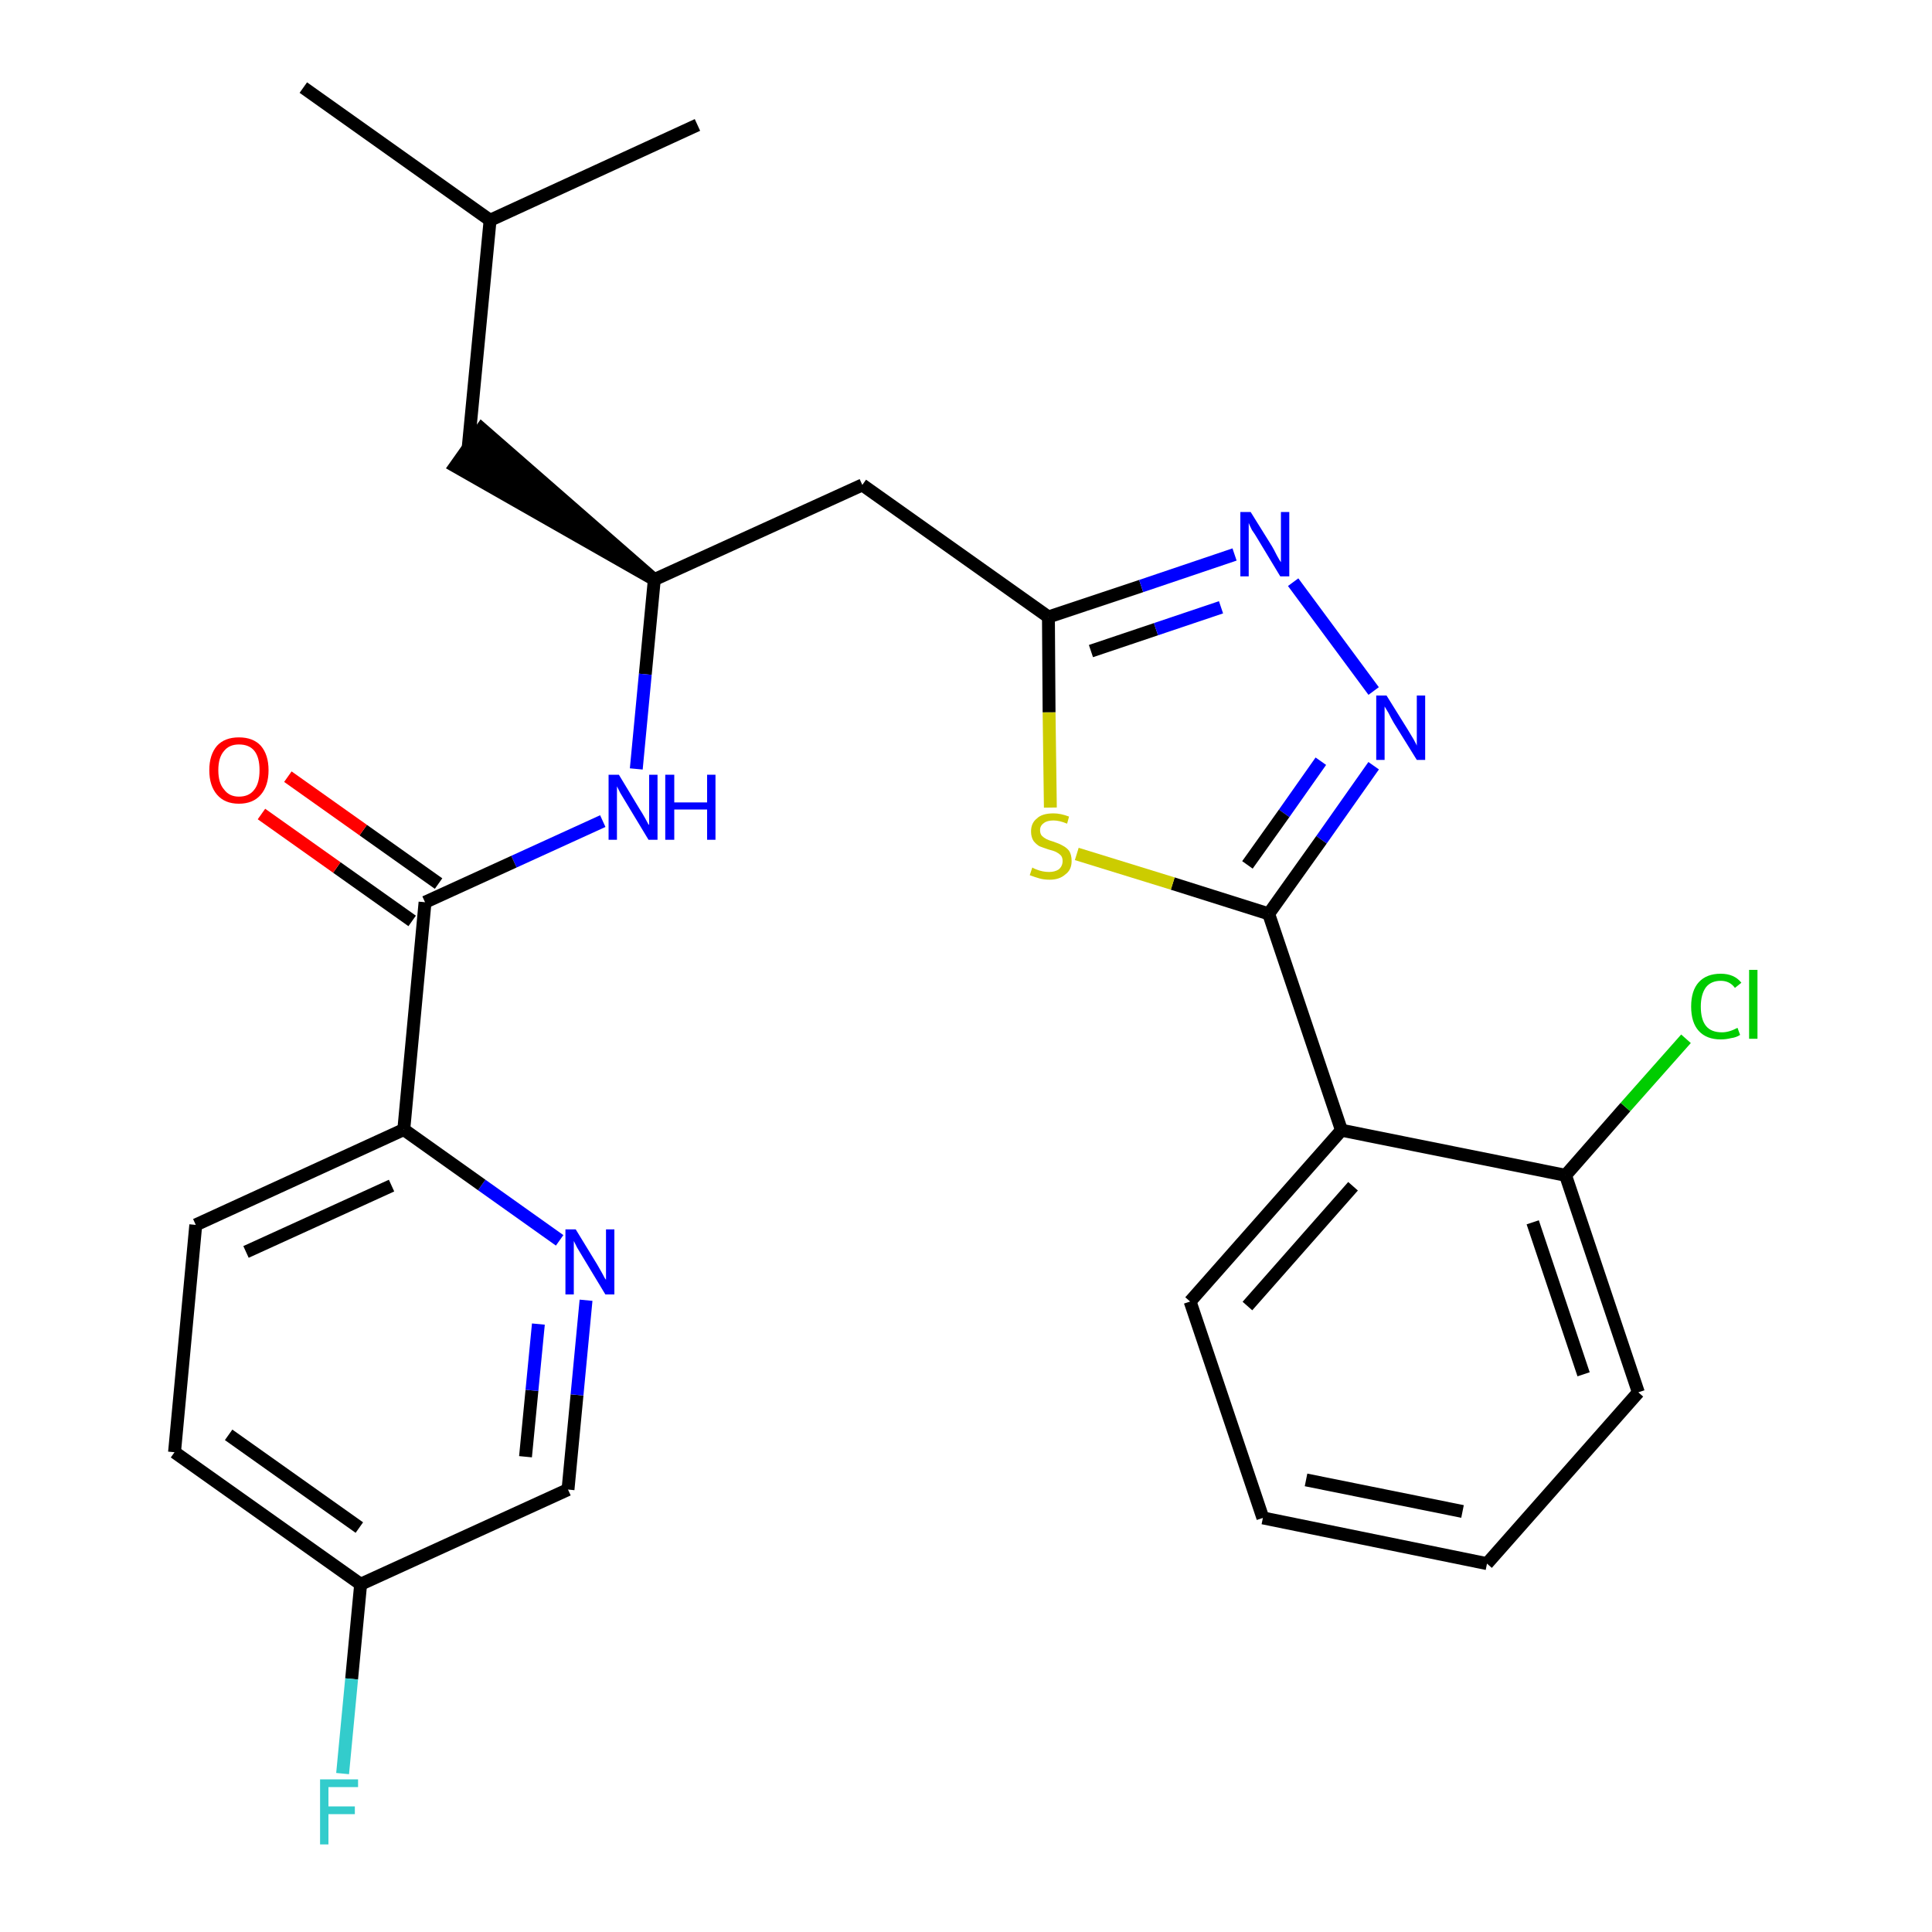 <?xml version='1.0' encoding='iso-8859-1'?>
<svg version='1.1' baseProfile='full'
              xmlns='http://www.w3.org/2000/svg'
                      xmlns:rdkit='http://www.rdkit.org/xml'
                      xmlns:xlink='http://www.w3.org/1999/xlink'
                  xml:space='preserve'
width='300px' height='300px' viewBox='0 0 300 300'>
<!-- END OF HEADER -->
<path class='bond-0 atom-0 atom-1' d='M 47.1,13.6 L 76.1,34.2' style='fill:none;fill-rule:evenodd;stroke:#000000;stroke-width:2.0px;stroke-linecap:butt;stroke-linejoin:miter;stroke-opacity:1' />
<path class='bond-1 atom-1 atom-2' d='M 76.1,34.2 L 108.3,19.4' style='fill:none;fill-rule:evenodd;stroke:#000000;stroke-width:2.0px;stroke-linecap:butt;stroke-linejoin:miter;stroke-opacity:1' />
<path class='bond-2 atom-1 atom-3' d='M 76.1,34.2 L 72.7,69.5' style='fill:none;fill-rule:evenodd;stroke:#000000;stroke-width:2.0px;stroke-linecap:butt;stroke-linejoin:miter;stroke-opacity:1' />
<path class='bond-3 atom-4 atom-3' d='M 101.6,90.0 L 74.8,66.6 L 70.7,72.4 Z' style='fill:#000000;fill-rule:evenodd;fill-opacity:1;stroke:#000000;stroke-width:2.0px;stroke-linecap:butt;stroke-linejoin:miter;stroke-opacity:1;' />
<path class='bond-4 atom-4 atom-5' d='M 101.6,90.0 L 133.9,75.3' style='fill:none;fill-rule:evenodd;stroke:#000000;stroke-width:2.0px;stroke-linecap:butt;stroke-linejoin:miter;stroke-opacity:1' />
<path class='bond-17 atom-4 atom-18' d='M 101.6,90.0 L 100.2,104.7' style='fill:none;fill-rule:evenodd;stroke:#000000;stroke-width:2.0px;stroke-linecap:butt;stroke-linejoin:miter;stroke-opacity:1' />
<path class='bond-17 atom-4 atom-18' d='M 100.2,104.7 L 98.8,119.4' style='fill:none;fill-rule:evenodd;stroke:#0000FF;stroke-width:2.0px;stroke-linecap:butt;stroke-linejoin:miter;stroke-opacity:1' />
<path class='bond-5 atom-5 atom-6' d='M 133.9,75.3 L 162.8,95.8' style='fill:none;fill-rule:evenodd;stroke:#000000;stroke-width:2.0px;stroke-linecap:butt;stroke-linejoin:miter;stroke-opacity:1' />
<path class='bond-6 atom-6 atom-7' d='M 162.8,95.8 L 177.2,91.0' style='fill:none;fill-rule:evenodd;stroke:#000000;stroke-width:2.0px;stroke-linecap:butt;stroke-linejoin:miter;stroke-opacity:1' />
<path class='bond-6 atom-6 atom-7' d='M 177.2,91.0 L 191.7,86.1' style='fill:none;fill-rule:evenodd;stroke:#0000FF;stroke-width:2.0px;stroke-linecap:butt;stroke-linejoin:miter;stroke-opacity:1' />
<path class='bond-6 atom-6 atom-7' d='M 169.4,101.1 L 179.5,97.7' style='fill:none;fill-rule:evenodd;stroke:#000000;stroke-width:2.0px;stroke-linecap:butt;stroke-linejoin:miter;stroke-opacity:1' />
<path class='bond-6 atom-6 atom-7' d='M 179.5,97.7 L 189.6,94.3' style='fill:none;fill-rule:evenodd;stroke:#0000FF;stroke-width:2.0px;stroke-linecap:butt;stroke-linejoin:miter;stroke-opacity:1' />
<path class='bond-27 atom-17 atom-6' d='M 163.1,125.4 L 162.9,110.6' style='fill:none;fill-rule:evenodd;stroke:#CCCC00;stroke-width:2.0px;stroke-linecap:butt;stroke-linejoin:miter;stroke-opacity:1' />
<path class='bond-27 atom-17 atom-6' d='M 162.9,110.6 L 162.8,95.8' style='fill:none;fill-rule:evenodd;stroke:#000000;stroke-width:2.0px;stroke-linecap:butt;stroke-linejoin:miter;stroke-opacity:1' />
<path class='bond-7 atom-7 atom-8' d='M 200.8,90.4 L 213.3,107.3' style='fill:none;fill-rule:evenodd;stroke:#0000FF;stroke-width:2.0px;stroke-linecap:butt;stroke-linejoin:miter;stroke-opacity:1' />
<path class='bond-8 atom-8 atom-9' d='M 213.3,118.9 L 205.2,130.4' style='fill:none;fill-rule:evenodd;stroke:#0000FF;stroke-width:2.0px;stroke-linecap:butt;stroke-linejoin:miter;stroke-opacity:1' />
<path class='bond-8 atom-8 atom-9' d='M 205.2,130.4 L 197.0,141.9' style='fill:none;fill-rule:evenodd;stroke:#000000;stroke-width:2.0px;stroke-linecap:butt;stroke-linejoin:miter;stroke-opacity:1' />
<path class='bond-8 atom-8 atom-9' d='M 205.1,118.2 L 199.4,126.3' style='fill:none;fill-rule:evenodd;stroke:#0000FF;stroke-width:2.0px;stroke-linecap:butt;stroke-linejoin:miter;stroke-opacity:1' />
<path class='bond-8 atom-8 atom-9' d='M 199.4,126.3 L 193.7,134.3' style='fill:none;fill-rule:evenodd;stroke:#000000;stroke-width:2.0px;stroke-linecap:butt;stroke-linejoin:miter;stroke-opacity:1' />
<path class='bond-9 atom-9 atom-10' d='M 197.0,141.9 L 208.3,175.5' style='fill:none;fill-rule:evenodd;stroke:#000000;stroke-width:2.0px;stroke-linecap:butt;stroke-linejoin:miter;stroke-opacity:1' />
<path class='bond-16 atom-9 atom-17' d='M 197.0,141.9 L 182.1,137.2' style='fill:none;fill-rule:evenodd;stroke:#000000;stroke-width:2.0px;stroke-linecap:butt;stroke-linejoin:miter;stroke-opacity:1' />
<path class='bond-16 atom-9 atom-17' d='M 182.1,137.2 L 167.2,132.6' style='fill:none;fill-rule:evenodd;stroke:#CCCC00;stroke-width:2.0px;stroke-linecap:butt;stroke-linejoin:miter;stroke-opacity:1' />
<path class='bond-10 atom-10 atom-11' d='M 208.3,175.5 L 184.8,202.1' style='fill:none;fill-rule:evenodd;stroke:#000000;stroke-width:2.0px;stroke-linecap:butt;stroke-linejoin:miter;stroke-opacity:1' />
<path class='bond-10 atom-10 atom-11' d='M 210.1,184.2 L 193.7,202.8' style='fill:none;fill-rule:evenodd;stroke:#000000;stroke-width:2.0px;stroke-linecap:butt;stroke-linejoin:miter;stroke-opacity:1' />
<path class='bond-29 atom-15 atom-10' d='M 243.1,182.5 L 208.3,175.5' style='fill:none;fill-rule:evenodd;stroke:#000000;stroke-width:2.0px;stroke-linecap:butt;stroke-linejoin:miter;stroke-opacity:1' />
<path class='bond-11 atom-11 atom-12' d='M 184.8,202.1 L 196.1,235.7' style='fill:none;fill-rule:evenodd;stroke:#000000;stroke-width:2.0px;stroke-linecap:butt;stroke-linejoin:miter;stroke-opacity:1' />
<path class='bond-12 atom-12 atom-13' d='M 196.1,235.7 L 230.9,242.8' style='fill:none;fill-rule:evenodd;stroke:#000000;stroke-width:2.0px;stroke-linecap:butt;stroke-linejoin:miter;stroke-opacity:1' />
<path class='bond-12 atom-12 atom-13' d='M 202.8,229.8 L 227.1,234.7' style='fill:none;fill-rule:evenodd;stroke:#000000;stroke-width:2.0px;stroke-linecap:butt;stroke-linejoin:miter;stroke-opacity:1' />
<path class='bond-13 atom-13 atom-14' d='M 230.9,242.8 L 254.4,216.2' style='fill:none;fill-rule:evenodd;stroke:#000000;stroke-width:2.0px;stroke-linecap:butt;stroke-linejoin:miter;stroke-opacity:1' />
<path class='bond-14 atom-14 atom-15' d='M 254.4,216.2 L 243.1,182.5' style='fill:none;fill-rule:evenodd;stroke:#000000;stroke-width:2.0px;stroke-linecap:butt;stroke-linejoin:miter;stroke-opacity:1' />
<path class='bond-14 atom-14 atom-15' d='M 245.9,213.4 L 238.0,189.8' style='fill:none;fill-rule:evenodd;stroke:#000000;stroke-width:2.0px;stroke-linecap:butt;stroke-linejoin:miter;stroke-opacity:1' />
<path class='bond-15 atom-15 atom-16' d='M 243.1,182.5 L 252.4,171.9' style='fill:none;fill-rule:evenodd;stroke:#000000;stroke-width:2.0px;stroke-linecap:butt;stroke-linejoin:miter;stroke-opacity:1' />
<path class='bond-15 atom-15 atom-16' d='M 252.4,171.9 L 261.8,161.3' style='fill:none;fill-rule:evenodd;stroke:#00CC00;stroke-width:2.0px;stroke-linecap:butt;stroke-linejoin:miter;stroke-opacity:1' />
<path class='bond-18 atom-18 atom-19' d='M 93.6,127.5 L 79.8,133.8' style='fill:none;fill-rule:evenodd;stroke:#0000FF;stroke-width:2.0px;stroke-linecap:butt;stroke-linejoin:miter;stroke-opacity:1' />
<path class='bond-18 atom-18 atom-19' d='M 79.8,133.8 L 66.0,140.1' style='fill:none;fill-rule:evenodd;stroke:#000000;stroke-width:2.0px;stroke-linecap:butt;stroke-linejoin:miter;stroke-opacity:1' />
<path class='bond-19 atom-19 atom-20' d='M 68.1,137.2 L 56.4,128.9' style='fill:none;fill-rule:evenodd;stroke:#000000;stroke-width:2.0px;stroke-linecap:butt;stroke-linejoin:miter;stroke-opacity:1' />
<path class='bond-19 atom-19 atom-20' d='M 56.4,128.9 L 44.7,120.6' style='fill:none;fill-rule:evenodd;stroke:#FF0000;stroke-width:2.0px;stroke-linecap:butt;stroke-linejoin:miter;stroke-opacity:1' />
<path class='bond-19 atom-19 atom-20' d='M 64.0,143.0 L 52.3,134.7' style='fill:none;fill-rule:evenodd;stroke:#000000;stroke-width:2.0px;stroke-linecap:butt;stroke-linejoin:miter;stroke-opacity:1' />
<path class='bond-19 atom-19 atom-20' d='M 52.3,134.7 L 40.6,126.4' style='fill:none;fill-rule:evenodd;stroke:#FF0000;stroke-width:2.0px;stroke-linecap:butt;stroke-linejoin:miter;stroke-opacity:1' />
<path class='bond-20 atom-19 atom-21' d='M 66.0,140.1 L 62.7,175.4' style='fill:none;fill-rule:evenodd;stroke:#000000;stroke-width:2.0px;stroke-linecap:butt;stroke-linejoin:miter;stroke-opacity:1' />
<path class='bond-21 atom-21 atom-22' d='M 62.7,175.4 L 30.4,190.2' style='fill:none;fill-rule:evenodd;stroke:#000000;stroke-width:2.0px;stroke-linecap:butt;stroke-linejoin:miter;stroke-opacity:1' />
<path class='bond-21 atom-21 atom-22' d='M 60.8,184.1 L 38.2,194.4' style='fill:none;fill-rule:evenodd;stroke:#000000;stroke-width:2.0px;stroke-linecap:butt;stroke-linejoin:miter;stroke-opacity:1' />
<path class='bond-28 atom-27 atom-21' d='M 86.9,192.6 L 74.8,184.0' style='fill:none;fill-rule:evenodd;stroke:#0000FF;stroke-width:2.0px;stroke-linecap:butt;stroke-linejoin:miter;stroke-opacity:1' />
<path class='bond-28 atom-27 atom-21' d='M 74.8,184.0 L 62.7,175.4' style='fill:none;fill-rule:evenodd;stroke:#000000;stroke-width:2.0px;stroke-linecap:butt;stroke-linejoin:miter;stroke-opacity:1' />
<path class='bond-22 atom-22 atom-23' d='M 30.4,190.2 L 27.1,225.5' style='fill:none;fill-rule:evenodd;stroke:#000000;stroke-width:2.0px;stroke-linecap:butt;stroke-linejoin:miter;stroke-opacity:1' />
<path class='bond-23 atom-23 atom-24' d='M 27.1,225.5 L 56.0,246.0' style='fill:none;fill-rule:evenodd;stroke:#000000;stroke-width:2.0px;stroke-linecap:butt;stroke-linejoin:miter;stroke-opacity:1' />
<path class='bond-23 atom-23 atom-24' d='M 35.5,222.8 L 55.8,237.2' style='fill:none;fill-rule:evenodd;stroke:#000000;stroke-width:2.0px;stroke-linecap:butt;stroke-linejoin:miter;stroke-opacity:1' />
<path class='bond-24 atom-24 atom-25' d='M 56.0,246.0 L 54.6,260.7' style='fill:none;fill-rule:evenodd;stroke:#000000;stroke-width:2.0px;stroke-linecap:butt;stroke-linejoin:miter;stroke-opacity:1' />
<path class='bond-24 atom-24 atom-25' d='M 54.6,260.7 L 53.2,275.4' style='fill:none;fill-rule:evenodd;stroke:#33CCCC;stroke-width:2.0px;stroke-linecap:butt;stroke-linejoin:miter;stroke-opacity:1' />
<path class='bond-25 atom-24 atom-26' d='M 56.0,246.0 L 88.2,231.3' style='fill:none;fill-rule:evenodd;stroke:#000000;stroke-width:2.0px;stroke-linecap:butt;stroke-linejoin:miter;stroke-opacity:1' />
<path class='bond-26 atom-26 atom-27' d='M 88.2,231.3 L 89.6,216.6' style='fill:none;fill-rule:evenodd;stroke:#000000;stroke-width:2.0px;stroke-linecap:butt;stroke-linejoin:miter;stroke-opacity:1' />
<path class='bond-26 atom-26 atom-27' d='M 89.6,216.6 L 91.0,201.9' style='fill:none;fill-rule:evenodd;stroke:#0000FF;stroke-width:2.0px;stroke-linecap:butt;stroke-linejoin:miter;stroke-opacity:1' />
<path class='bond-26 atom-26 atom-27' d='M 81.6,226.2 L 82.6,215.9' style='fill:none;fill-rule:evenodd;stroke:#000000;stroke-width:2.0px;stroke-linecap:butt;stroke-linejoin:miter;stroke-opacity:1' />
<path class='bond-26 atom-26 atom-27' d='M 82.6,215.9 L 83.6,205.6' style='fill:none;fill-rule:evenodd;stroke:#0000FF;stroke-width:2.0px;stroke-linecap:butt;stroke-linejoin:miter;stroke-opacity:1' />
<path  class='atom-7' d='M 194.2 79.5
L 197.5 84.8
Q 197.8 85.3, 198.3 86.3
Q 198.8 87.2, 198.9 87.3
L 198.9 79.5
L 200.2 79.5
L 200.2 89.5
L 198.8 89.5
L 195.3 83.7
Q 194.9 83.0, 194.4 82.3
Q 194.0 81.5, 193.9 81.2
L 193.9 89.5
L 192.6 89.5
L 192.6 79.5
L 194.2 79.5
' fill='#0000FF'/>
<path  class='atom-8' d='M 215.3 108.0
L 218.6 113.3
Q 218.9 113.8, 219.5 114.8
Q 220.0 115.7, 220.0 115.8
L 220.0 108.0
L 221.3 108.0
L 221.3 118.0
L 220.0 118.0
L 216.4 112.2
Q 216.0 111.5, 215.6 110.7
Q 215.2 110.0, 215.0 109.7
L 215.0 118.0
L 213.7 118.0
L 213.7 108.0
L 215.3 108.0
' fill='#0000FF'/>
<path  class='atom-16' d='M 262.6 156.3
Q 262.6 153.8, 263.8 152.5
Q 265.0 151.2, 267.2 151.2
Q 269.3 151.2, 270.4 152.6
L 269.4 153.4
Q 268.6 152.3, 267.2 152.3
Q 265.7 152.3, 264.9 153.3
Q 264.1 154.4, 264.1 156.3
Q 264.1 158.3, 264.9 159.3
Q 265.7 160.3, 267.4 160.3
Q 268.5 160.3, 269.8 159.6
L 270.2 160.7
Q 269.6 161.1, 268.8 161.2
Q 268.0 161.4, 267.2 161.4
Q 265.0 161.4, 263.8 160.1
Q 262.6 158.8, 262.6 156.3
' fill='#00CC00'/>
<path  class='atom-16' d='M 271.6 150.6
L 272.9 150.6
L 272.9 161.3
L 271.6 161.3
L 271.6 150.6
' fill='#00CC00'/>
<path  class='atom-17' d='M 160.3 134.7
Q 160.4 134.8, 160.9 135.0
Q 161.4 135.2, 161.9 135.3
Q 162.4 135.4, 162.9 135.4
Q 163.8 135.4, 164.4 135.0
Q 165.0 134.5, 165.0 133.7
Q 165.0 133.1, 164.7 132.8
Q 164.4 132.5, 164.0 132.3
Q 163.6 132.1, 162.8 131.9
Q 161.9 131.6, 161.4 131.4
Q 160.9 131.1, 160.5 130.6
Q 160.1 130.0, 160.1 129.1
Q 160.1 127.8, 161.0 127.1
Q 161.8 126.3, 163.6 126.3
Q 164.7 126.3, 166.0 126.8
L 165.7 127.9
Q 164.5 127.4, 163.6 127.4
Q 162.6 127.4, 162.1 127.8
Q 161.5 128.2, 161.5 128.9
Q 161.5 129.5, 161.8 129.8
Q 162.1 130.1, 162.5 130.3
Q 162.9 130.5, 163.6 130.7
Q 164.5 131.0, 165.0 131.3
Q 165.6 131.6, 166.0 132.1
Q 166.4 132.7, 166.4 133.7
Q 166.4 135.1, 165.4 135.8
Q 164.5 136.6, 163.0 136.6
Q 162.1 136.6, 161.4 136.4
Q 160.7 136.2, 159.9 135.9
L 160.3 134.7
' fill='#CCCC00'/>
<path  class='atom-18' d='M 96.1 120.3
L 99.3 125.6
Q 99.7 126.2, 100.2 127.1
Q 100.7 128.1, 100.8 128.1
L 100.8 120.3
L 102.1 120.3
L 102.1 130.4
L 100.7 130.4
L 97.2 124.6
Q 96.8 123.9, 96.3 123.1
Q 95.9 122.3, 95.8 122.1
L 95.8 130.4
L 94.5 130.4
L 94.5 120.3
L 96.1 120.3
' fill='#0000FF'/>
<path  class='atom-18' d='M 103.3 120.3
L 104.7 120.3
L 104.7 124.6
L 109.8 124.6
L 109.8 120.3
L 111.1 120.3
L 111.1 130.4
L 109.8 130.4
L 109.8 125.7
L 104.7 125.7
L 104.7 130.4
L 103.3 130.4
L 103.3 120.3
' fill='#0000FF'/>
<path  class='atom-20' d='M 32.5 119.6
Q 32.5 117.2, 33.7 115.8
Q 34.9 114.5, 37.1 114.5
Q 39.3 114.5, 40.5 115.8
Q 41.7 117.2, 41.7 119.6
Q 41.7 122.0, 40.5 123.4
Q 39.3 124.8, 37.1 124.8
Q 34.9 124.8, 33.7 123.4
Q 32.5 122.0, 32.5 119.6
M 37.1 123.7
Q 38.7 123.7, 39.5 122.6
Q 40.3 121.6, 40.3 119.6
Q 40.3 117.6, 39.5 116.6
Q 38.7 115.6, 37.1 115.6
Q 35.6 115.6, 34.8 116.6
Q 33.9 117.6, 33.9 119.6
Q 33.9 121.6, 34.8 122.6
Q 35.6 123.7, 37.1 123.7
' fill='#FF0000'/>
<path  class='atom-25' d='M 49.7 276.3
L 55.6 276.3
L 55.6 277.5
L 51.0 277.5
L 51.0 280.5
L 55.1 280.5
L 55.1 281.7
L 51.0 281.7
L 51.0 286.4
L 49.7 286.4
L 49.7 276.3
' fill='#33CCCC'/>
<path  class='atom-27' d='M 89.4 190.9
L 92.7 196.3
Q 93.0 196.8, 93.5 197.7
Q 94.0 198.7, 94.1 198.7
L 94.1 190.9
L 95.4 190.9
L 95.4 201.0
L 94.0 201.0
L 90.5 195.2
Q 90.1 194.5, 89.6 193.7
Q 89.2 192.9, 89.1 192.7
L 89.1 201.0
L 87.8 201.0
L 87.8 190.9
L 89.4 190.9
' fill='#0000FF'/>
</svg>
